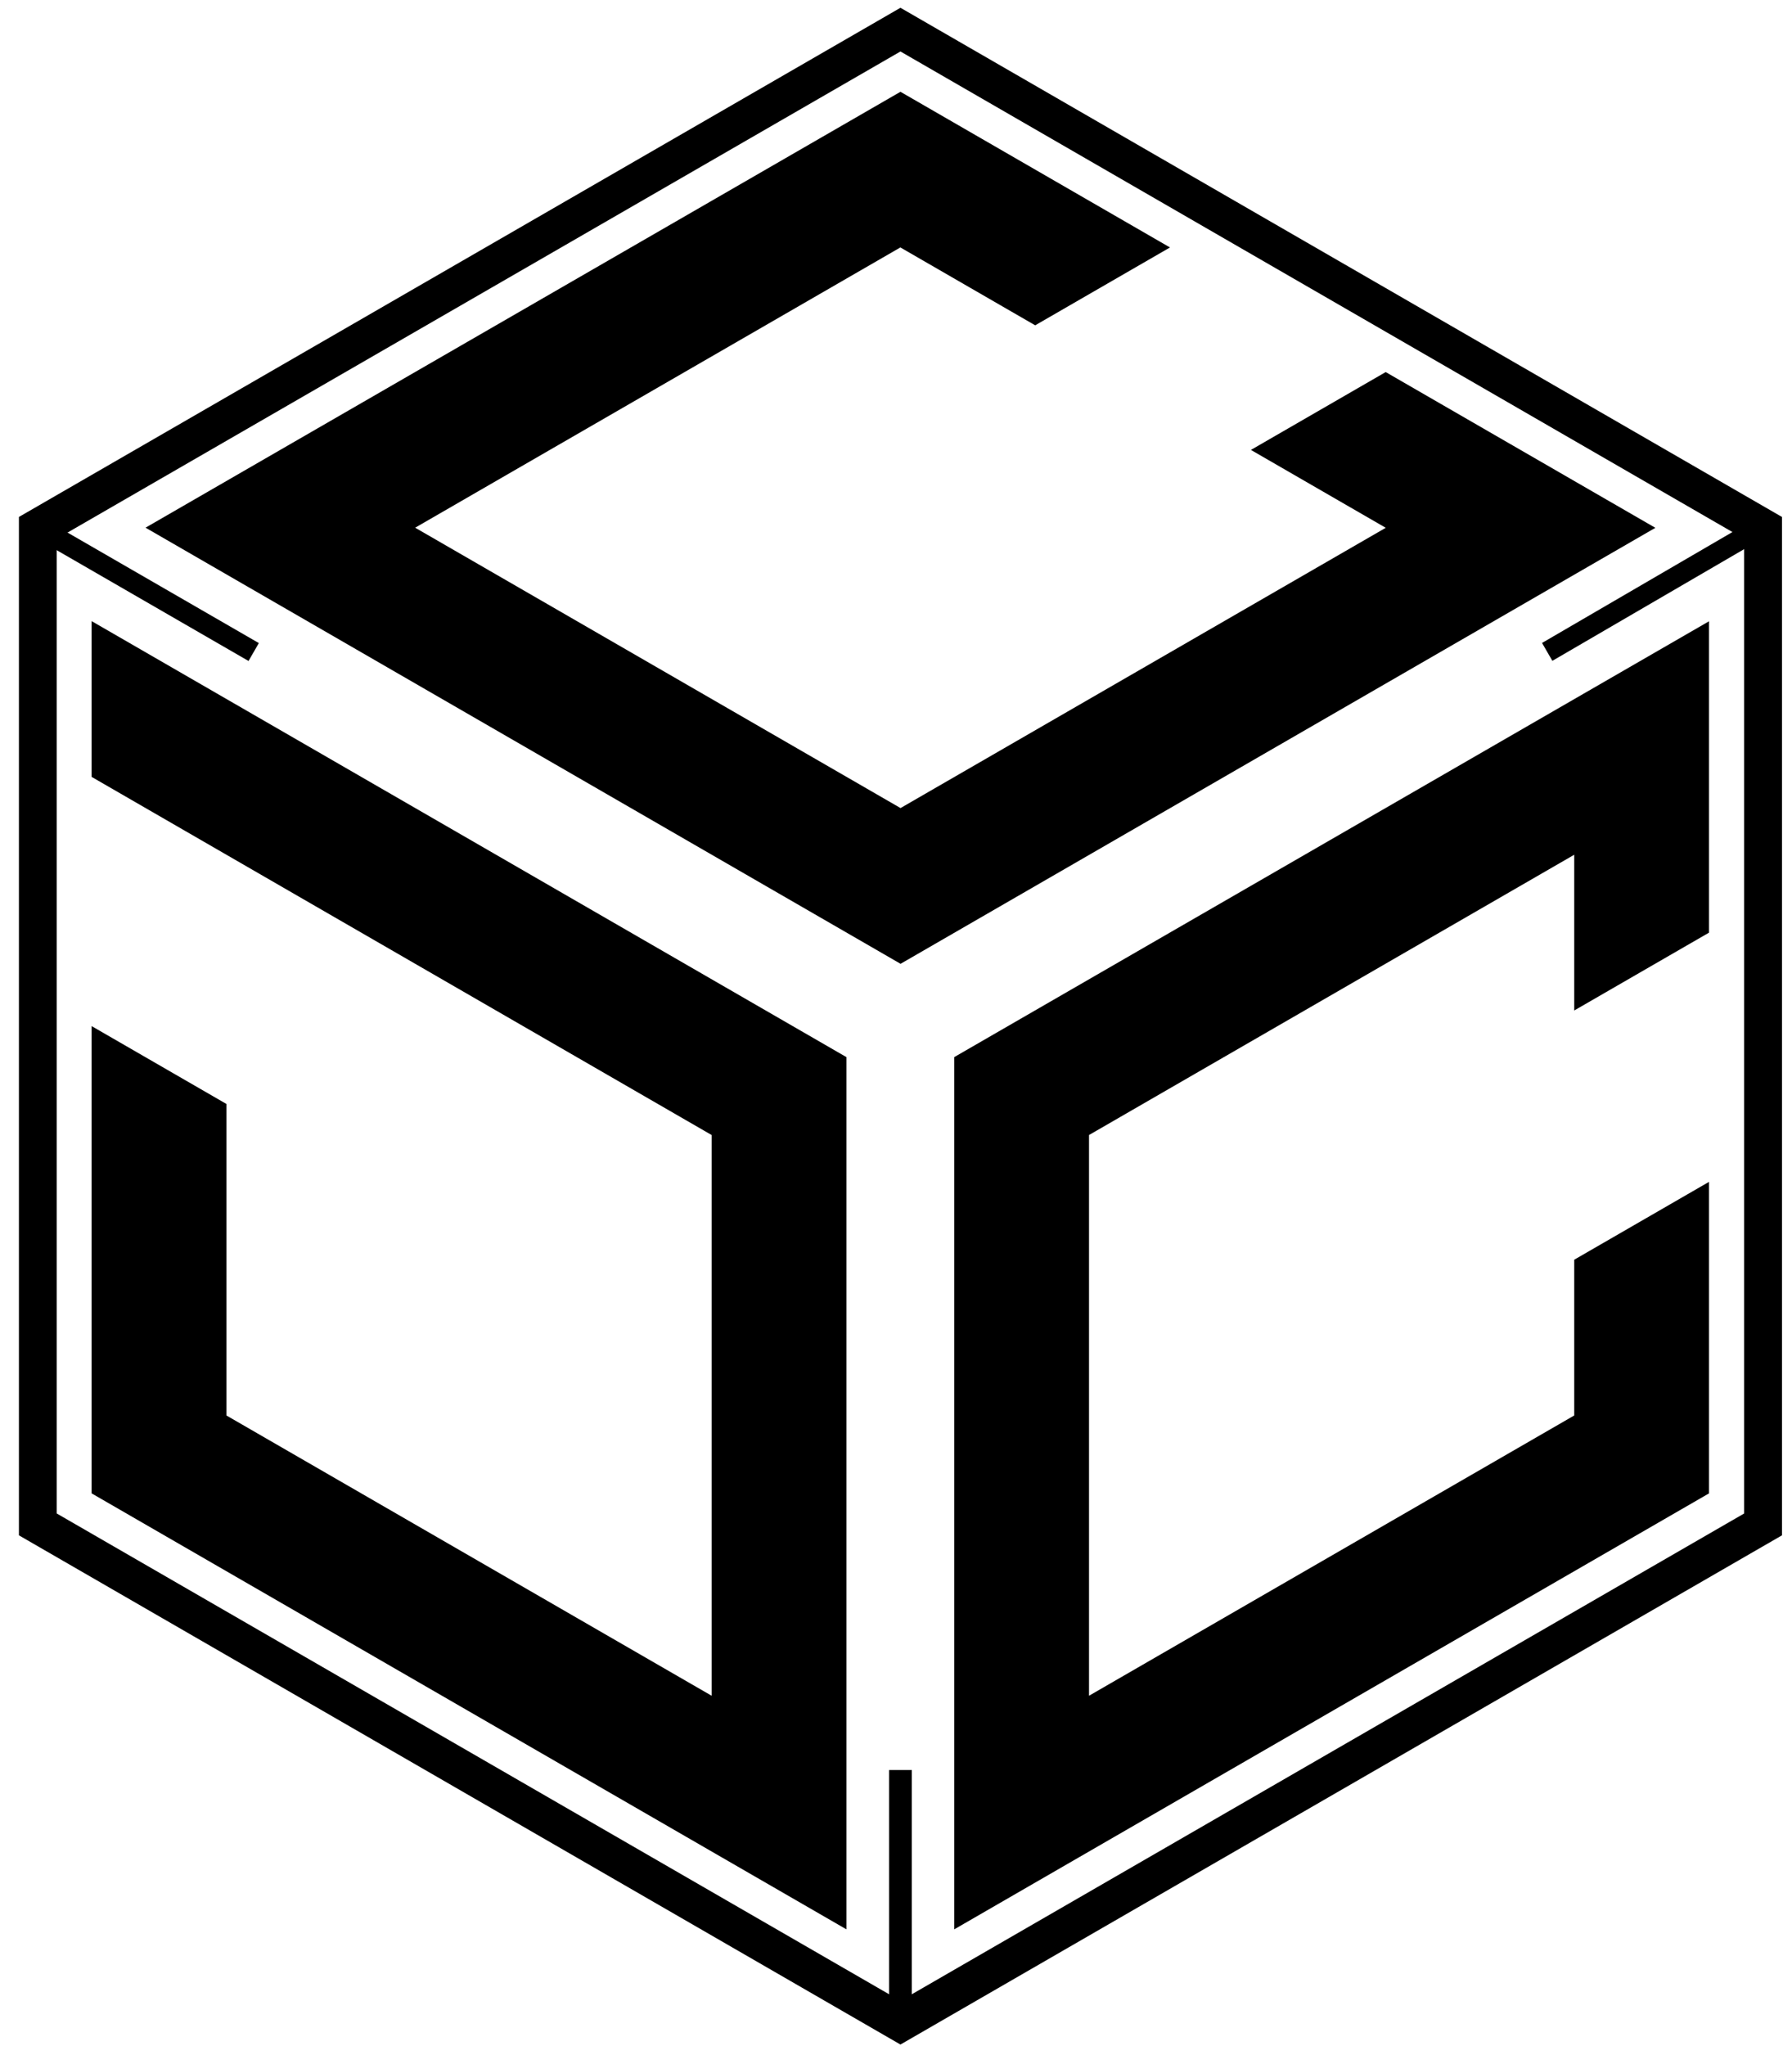 <!--<?xml version="1.0" encoding="utf-8"?>-->
<!-- Generator: Adobe Illustrator 16.0.0, SVG Export Plug-In . SVG Version: 6.00 Build 0)  -->
<!--<!DOCTYPE svg PUBLIC "-//W3C//DTD SVG 1.1//EN" "http://www.w3.org/Graphics/SVG/1.1/DTD/svg11.dtd">-->
<svg version="1.1" id="Layer_1" xmlns="http://www.w3.org/2000/svg" xmlns:xlink="http://www.w3.org/1999/xlink" x="0px" y="0px"
	 width="236.848px" height="270.334px" viewBox="0 0 236.848 270.334" enable-background="new 0 0 236.848 270.334"
	 xml:space="preserve">
<g>
	<g>
		<polygon points="12.108,102.631 12.108,82.054 111.869,139.652 111.869,254.879 12.108,197.284 12.108,135.554 29.924,145.84 
			29.924,186.993 94.055,224.02 94.055,149.944 		"/>
	</g>
	<g>
		<polygon points="208.066,166.417 225.881,156.131 225.881,197.284 126.121,254.881 126.121,139.652 225.881,82.075 
			225.881,123.208 208.066,133.493 208.066,112.917 143.935,149.944 143.935,224.02 208.066,186.993 		"/>
	</g>
	<g>
		<polygon points="165.334,59.438 183.147,49.153 218.788,69.729 119.027,127.326 19.236,69.711 119.014,12.125 154.636,32.691 
			136.822,42.977 119.002,32.688 54.872,69.714 119.022,106.752 183.152,69.726 		"/>
	</g>
	<rect x="117.514" y="233.834" width="3" height="33"/>
	<polygon points="203.811,84.938 205.175,87.301 233.609,70.75 232.244,68.385 	"/>
	<rect x="17.918" y="61.448" transform="matrix(-0.5 0.866 -0.866 -0.5 96.385 100.163)" width="2.73" height="32.903"/>
	<polygon fill="none" stroke="#000000" stroke-width="5" stroke-miterlimit="10" points="233.024,201.385 119.012,267.211 
		5,201.385 5,69.737 119.012,3.913 233.024,69.737 	"/>
</g>
</svg>
